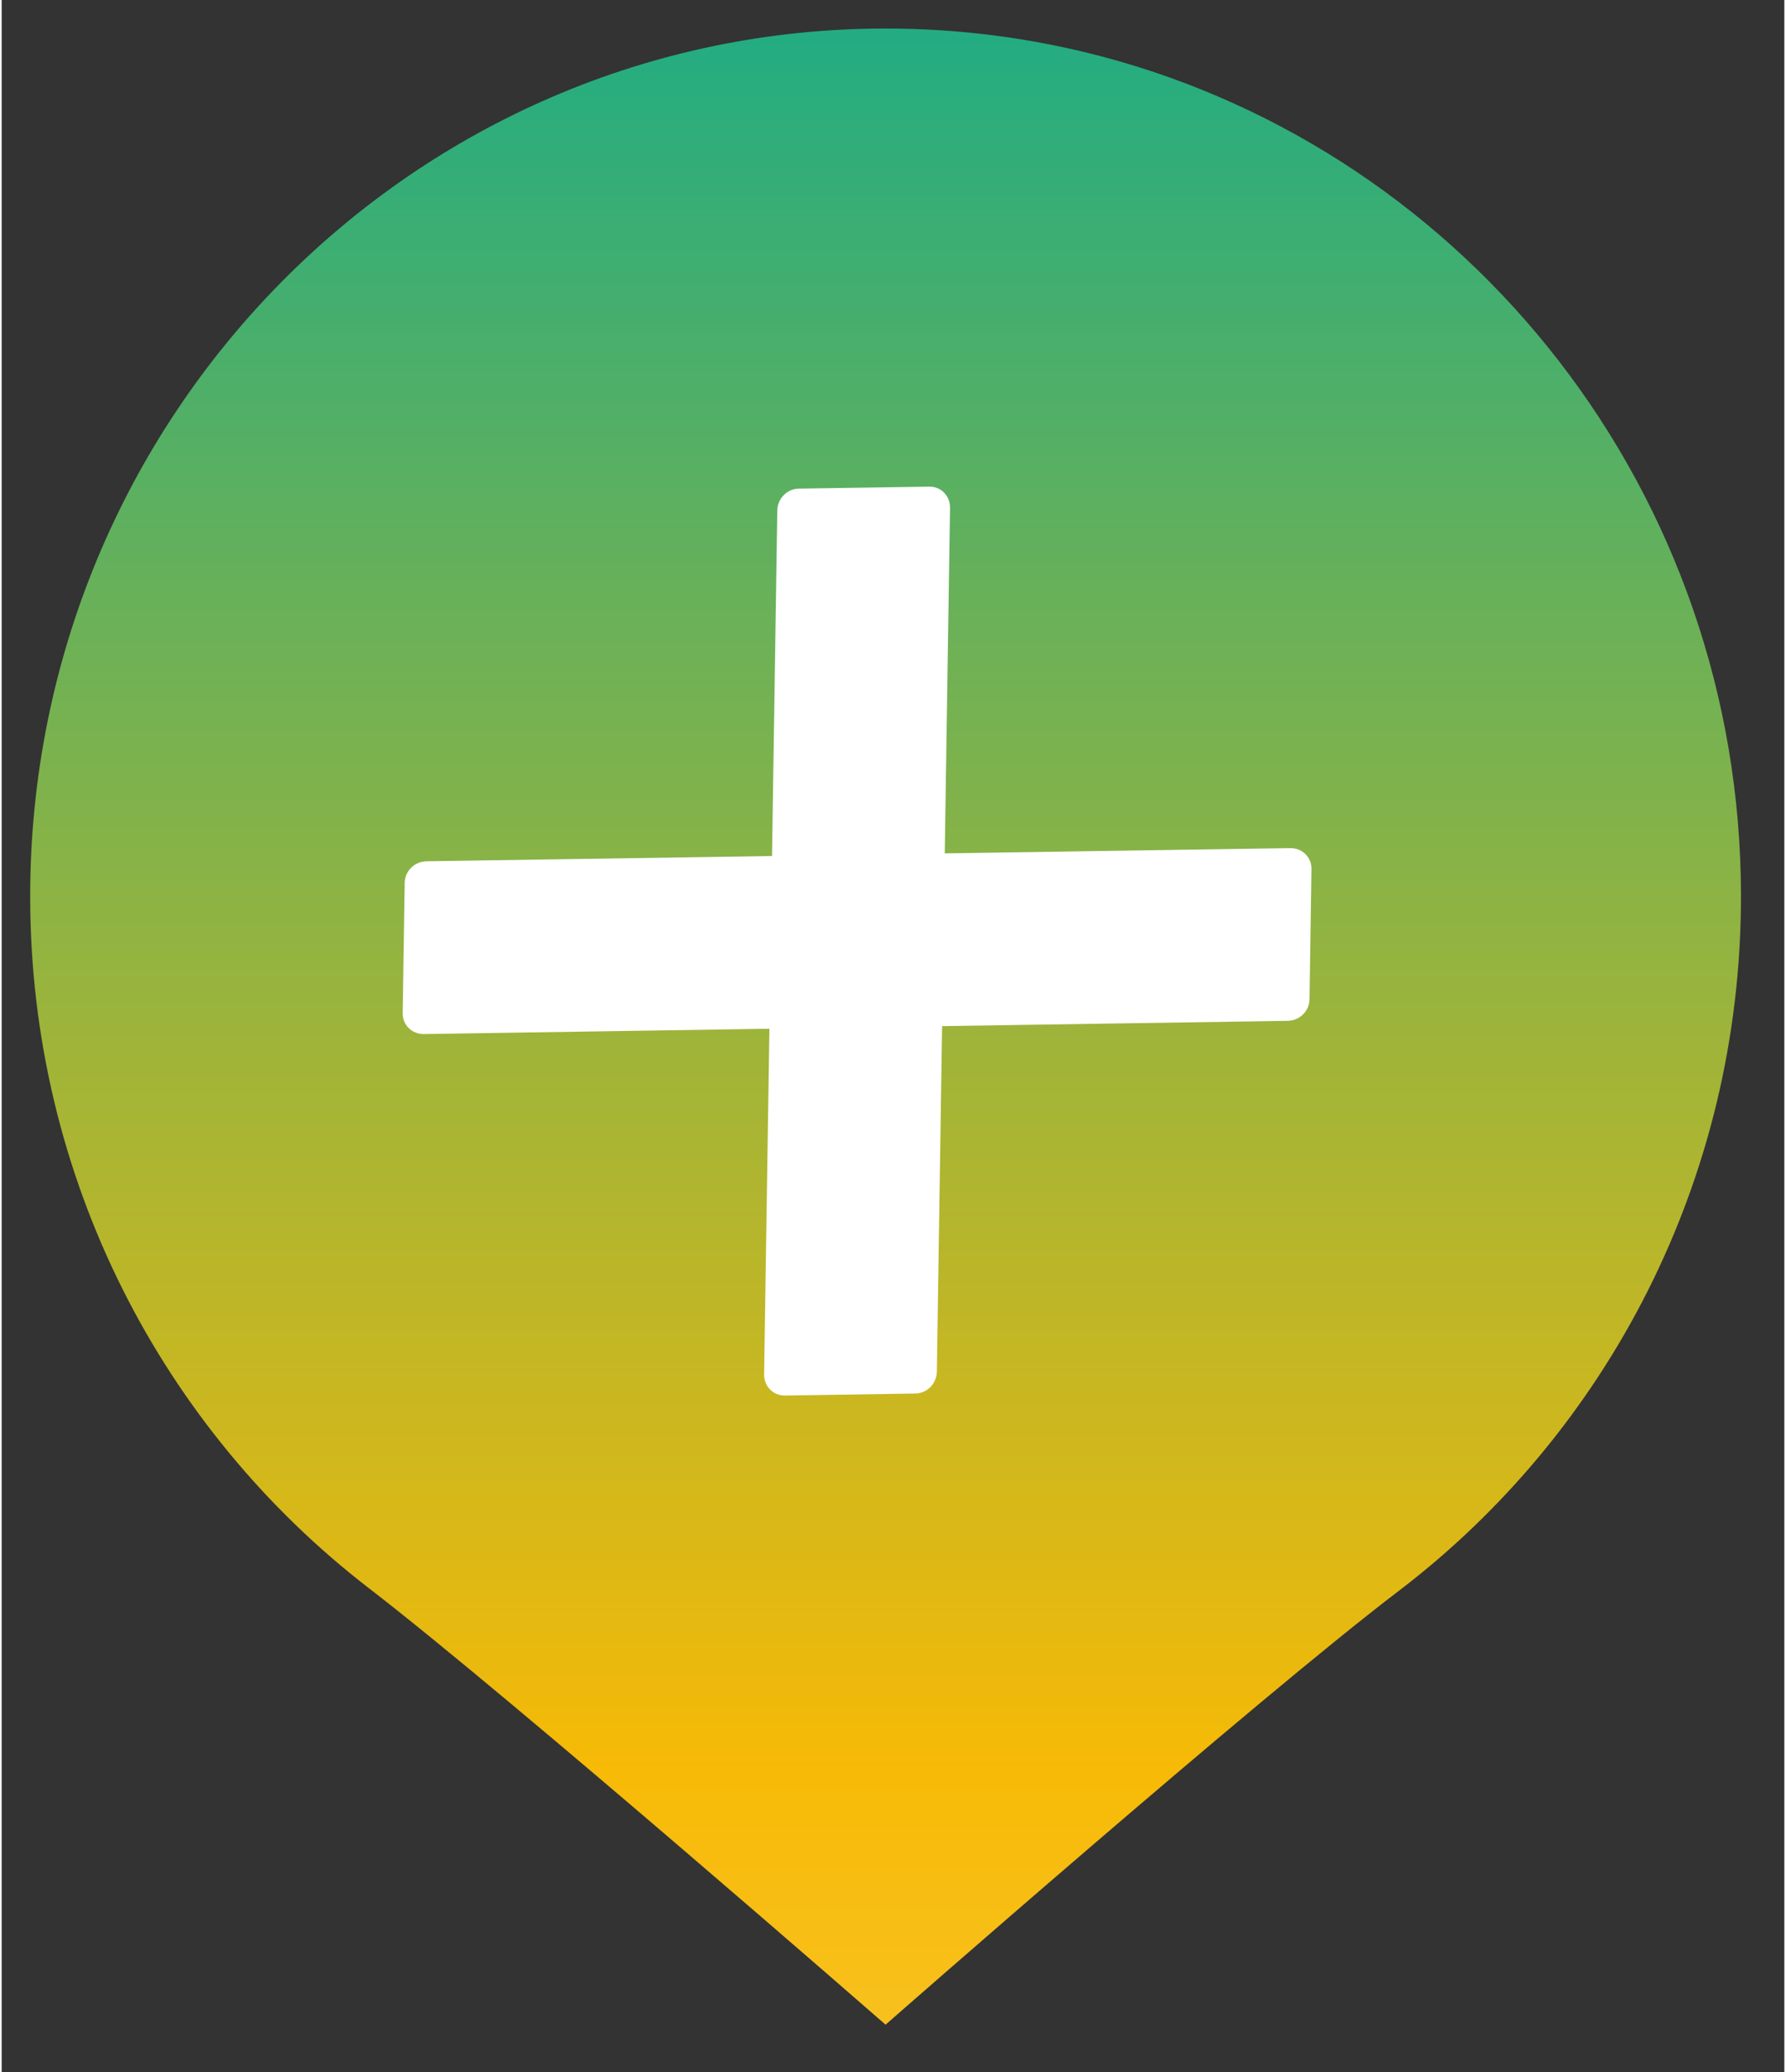 <?xml version="1.0" encoding="UTF-8"?>
<svg width="25px" height="29px" viewBox="0 0 37 43" version="1.1" xmlns="http://www.w3.org/2000/svg" xmlns:xlink="http://www.w3.org/1999/xlink">
    <rect x="0" y="0" width="37" height="43" fill="#333333" stroke="none"/>
    <!-- Generator: Sketch 61 (89581) - https://sketch.com -->
    <title>GEO_green_offNON member</title>
    <desc>Created with Sketch.</desc>
    <defs>
        <linearGradient x1="-118.606%" y1="50%" x2="100%" y2="50%" id="linearGradient-1">
            <stop stop-color="#FFFEFF" offset="0%"></stop>
            <stop stop-color="#F7BA06" offset="60.435%"></stop>
            <stop stop-color="#20AC83" offset="100%"></stop>
        </linearGradient>
    </defs>
    <g id="GEO_green_offNON-member" stroke="none" stroke-width="1" fill="none" fill-rule="evenodd">
        <g id="GEO_green_off">
            <path d="M6.633,10.657 C9.919,6.342 15.153,3.551 21.048,3.551 C29.429,3.551 36.473,9.194 38.484,16.835 C38.859,18.263 39.059,19.761 39.059,21.305 C39.059,31.11 30.995,39.059 21.048,39.059 C15.189,39.059 9.983,36.301 6.693,32.031 C4.398,29.051 -2.367,21.305 -2.367,21.305 C-2.367,21.305 4.375,13.624 6.633,10.657 Z" id="cancel" fill="url(#linearGradient-1)" transform="translate(18.346, 21.305) scale(-1, 1) rotate(270) translate(-18.346, -21.305) "></path>
            <path d="M10.264,14.381 L15.258,19.53 L10.264,24.678 C10.093,24.855 10.088,25.137 10.26,25.314 L12.144,27.257 C12.313,27.431 12.588,27.43 12.761,27.252 L17.754,22.103 L22.748,27.252 C22.919,27.429 23.193,27.434 23.365,27.257 L25.249,25.314 C25.418,25.14 25.417,24.856 25.244,24.678 L20.25,19.53 L25.244,14.381 C25.416,14.204 25.421,13.922 25.249,13.745 L23.365,11.803 C23.196,11.628 22.92,11.63 22.748,11.808 L17.754,16.956 L12.761,11.808 C12.589,11.631 12.315,11.625 12.144,11.803 L10.26,13.745 C10.09,13.919 10.092,14.203 10.264,14.381 L10.264,14.381 Z" id="cancel-path" fill="#FFFFFF" transform="translate(17.754, 19.53) rotate(-315) translate(-17.754, -19.53) "></path>
        </g>
    </g>
</svg>
